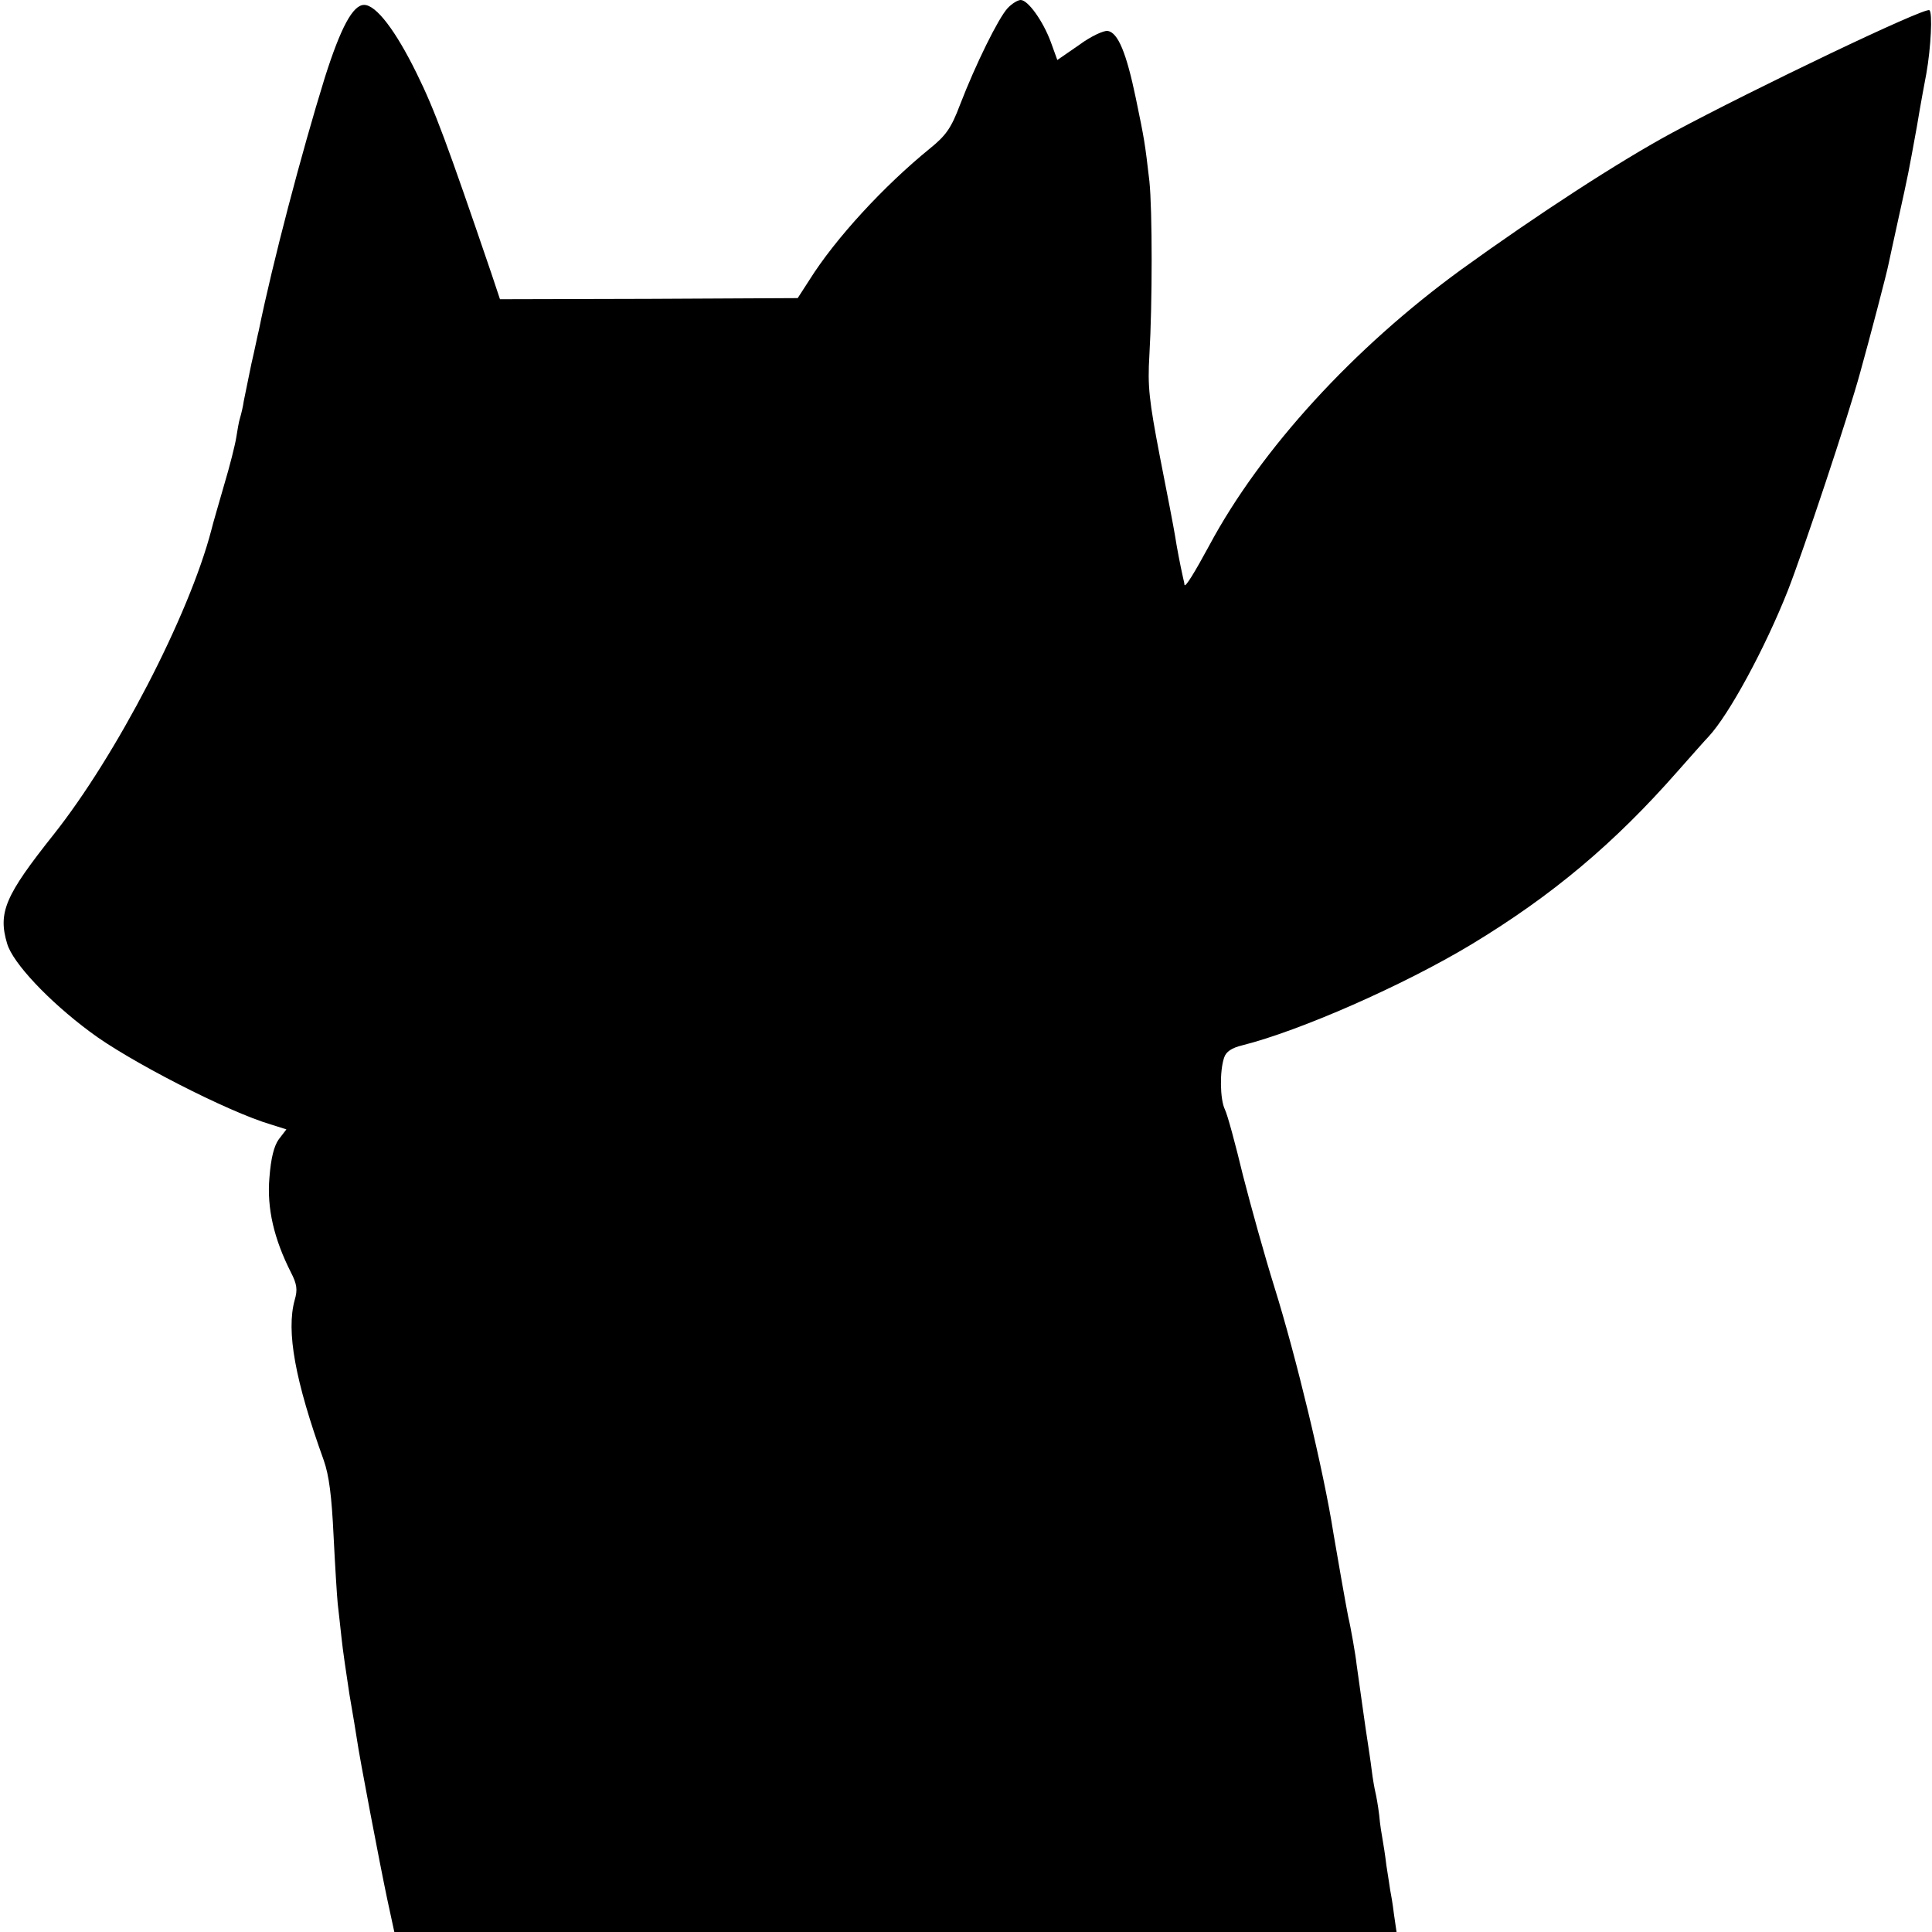 <?xml version="1.0" standalone="no"?>
<!DOCTYPE svg PUBLIC "-//W3C//DTD SVG 20010904//EN"
 "http://www.w3.org/TR/2001/REC-SVG-20010904/DTD/svg10.dtd">
<svg version="1.0" xmlns="http://www.w3.org/2000/svg"
 width="512pt" height="512pt" viewBox="0 0 512 512"
 preserveAspectRatio="xMidYMid meet">
<g transform="translate(0,512) scale(0.1,-0.1)"
fill="#000000" stroke="none">
<path d="M2670 5098 c-24 -26 -84 -147 -126 -256 -23 -61 -37 -81 -79 -115
-123 -100 -251 -239 -320 -349 l-31 -48 -394 -2 -395 -1 -23 69 c-117 343
-150 433 -198 530 -55 112 -107 181 -139 181 -30 0 -62 -60 -104 -192 -62
-200 -139 -493 -175 -670 -3 -11 -11 -52 -20 -90 -8 -39 -17 -83 -20 -98 -2
-15 -7 -35 -10 -45 -3 -9 -7 -33 -10 -52 -3 -19 -17 -75 -32 -125 -14 -49 -30
-103 -34 -120 -59 -226 -252 -598 -419 -808 -127 -160 -147 -205 -122 -288 15
-51 110 -152 219 -233 100 -76 367 -213 480 -246 l41 -13 -20 -26 c-13 -18
-21 -50 -25 -102 -7 -81 12 -162 57 -251 16 -31 18 -46 10 -73 -23 -83 1 -214
77 -425 14 -40 21 -94 26 -200 4 -80 9 -161 11 -180 2 -19 7 -60 10 -90 3 -30
13 -98 21 -150 9 -52 18 -106 20 -120 6 -44 61 -332 80 -422 l19 -88 1328 0
1328 0 -7 48 c-3 26 -8 54 -10 64 -1 9 -6 38 -10 65 -3 26 -8 57 -10 68 -2 11
-7 40 -9 65 -3 25 -8 52 -10 60 -2 8 -7 35 -10 60 -3 25 -8 56 -10 70 -4 23
-25 175 -30 210 -2 21 -16 101 -22 125 -5 24 -32 178 -39 220 -26 167 -100
473 -157 655 -25 80 -62 213 -83 295 -20 83 -41 161 -48 175 -13 27 -14 102
-2 137 5 16 20 26 49 33 151 38 425 158 606 267 215 130 379 268 546 458 39
44 76 86 83 93 54 58 149 233 210 387 41 105 159 458 192 579 24 86 71 265 75
287 2 9 13 61 25 115 29 131 27 123 50 249 10 61 22 124 25 140 12 67 17 163
8 168 -13 8 -464 -208 -680 -324 -141 -76 -358 -217 -560 -363 -286 -208 -532
-477 -668 -731 -39 -72 -64 -113 -66 -105 0 3 -2 12 -4 20 -8 36 -16 78 -21
110 -3 19 -21 113 -40 209 -29 151 -33 187 -28 270 8 136 8 384 0 461 -12 103
-13 109 -36 220 -25 120 -47 173 -74 178 -10 2 -45 -14 -76 -37 l-58 -40 -17
47 c-21 57 -61 112 -80 112 -8 0 -24 -10 -35 -22z"/>
</g>
</svg>
